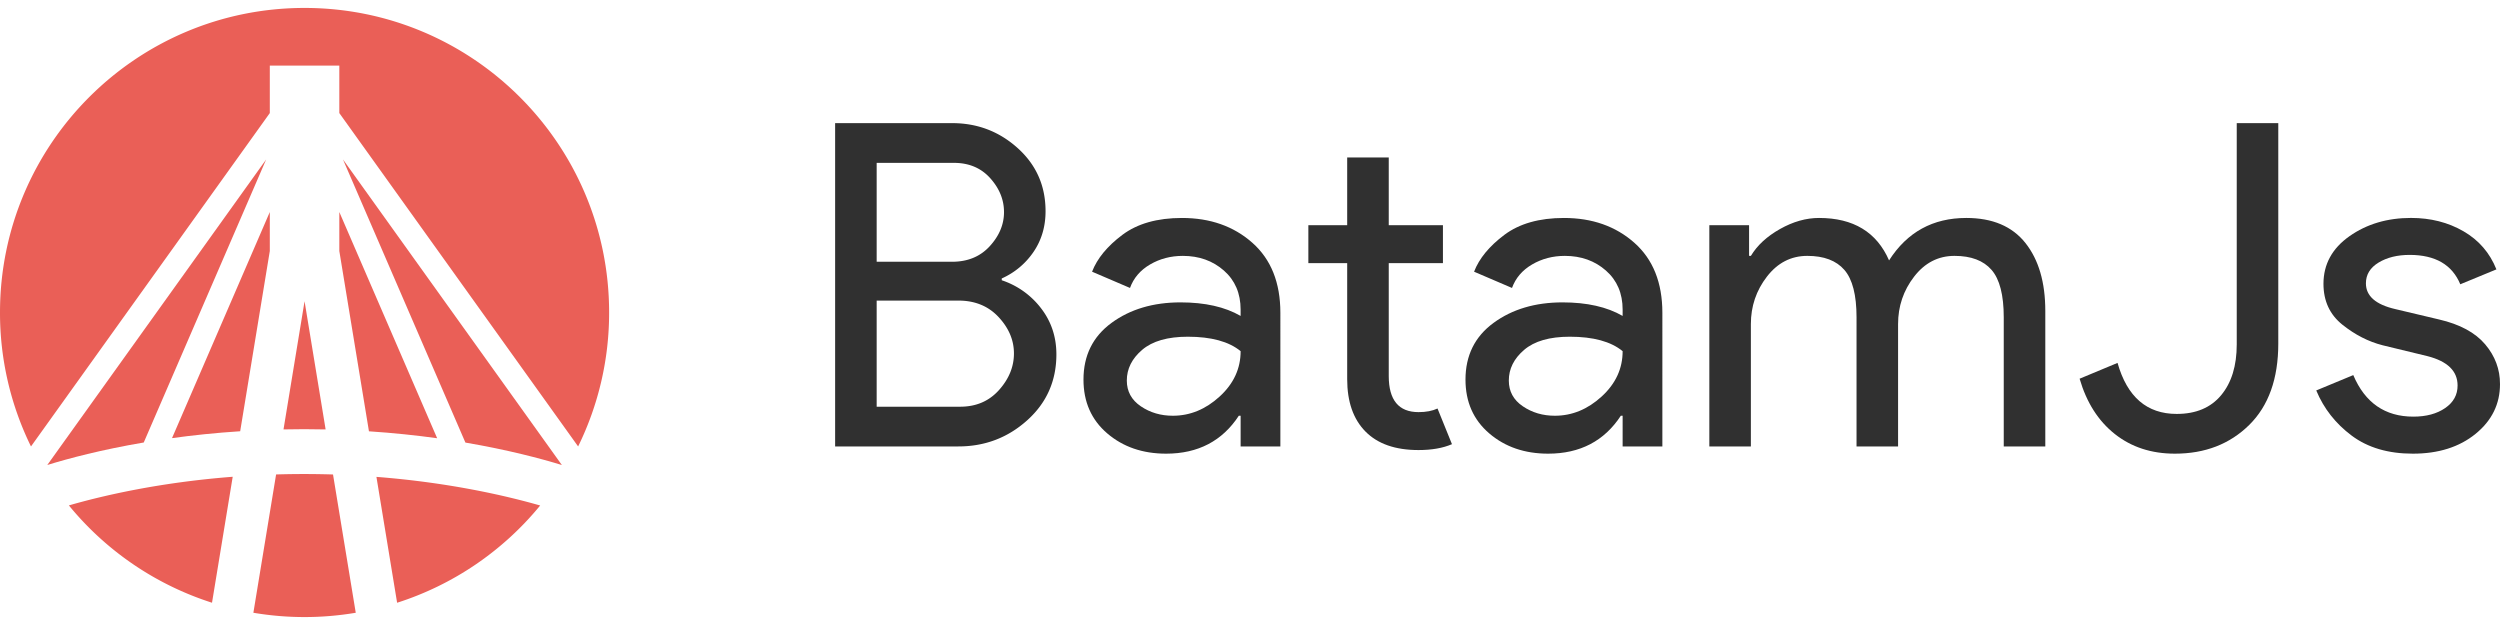 <svg xmlns="http://www.w3.org/2000/svg" viewBox="0 0 4000 1000"><title>Batam Js</title><path d="M542.91,402.1l.08,0,47.33,288c39.14,2.58,75.6,6.45,109.12,11.08L542.91,339.23Z" fill="#ea5f57"/><path d="M486.67,686.68c11.64,0,23,.17,34.33.41L487.3,482,453.61,687.06C464.48,686.83,475.46,686.68,486.67,686.68Z" fill="#ea5f57"/><path d="M431.61,402.07l.08,0V339.23L275.23,701c33.49-4.62,69.92-8.47,109.06-11Z" fill="#ea5f57"/><path d="M431.69,180.92v-76H542.91v76L925,714.31A485.25,485.25,0,0,0,974.6,500c0-269.13-218.17-487.3-487.3-487.3S0,230.87,0,500A485.25,485.25,0,0,0,49.57,714.31Z" fill="#ea5f57"/><path d="M899,744.05,548.75,255.12l195.9,453C812.36,719.68,865,733.63,899,744.05Z" fill="#ea5f57"/><path d="M532.84,759.17q-22.59-.7-46.17-.73-22.95,0-44.91.69L405.4,980.41a490.21,490.21,0,0,0,163.8,0Z" fill="#ea5f57"/><path d="M230,708,425.85,255.13,75.65,744C109.73,733.48,162.29,719.51,230,708Z" fill="#ea5f57"/><path d="M602.29,763l33.09,201.4A488,488,0,0,0,864.27,808.8C811,793.52,719.9,772.16,602.29,763Z" fill="#ea5f57"/><path d="M372.33,762.83c-118.15,9.11-209,30.49-262.11,45.83a488,488,0,0,0,229,155.7Z" fill="#ea5f57"/><path d="M1336.2,714.31V197h187.13q60.69,0,105.12,40.1t44.43,100.79q0,36.84-19.14,65a120.66,120.66,0,0,1-50.94,42.63v2.89a131,131,0,0,1,62.86,44.79q24.54,31.81,24.56,73.7,0,63.58-46.6,105.48t-110.18,41.91Zm66.47-295.5h120.66q37.55,0,60.32-24.93t22.76-54.54q0-29.62-22-54.19t-58.16-24.57H1402.67Zm0,231.92h133.66q38.28,0,62.14-26.73t23.84-58.53q0-31.79-24.57-58.16t-64.3-26.37H1402.67Z" fill="#303030"/><path d="M1865.78,725.87q-56.35,0-94.28-32.51t-37.93-86q0-57.79,44.79-90.67t110.54-32.88q58.53,0,96.09,21.68V495.39q0-39-26.73-62.49t-65.74-23.49q-28.9,0-52.39,13.73T1808,460.71l-60.69-26q12.29-31.79,48.41-58.88t95.37-27.09q67.9,0,112.71,39.73t44.79,112V714.31H1985V665.18h-2.89Q1942.36,725.87,1865.78,725.87Zm10.84-60.69q41.18,0,74.78-30.71T1985,561.86q-28.17-23.11-84.53-23.12-48.4,0-73,21t-24.56,49.13q0,26,22.39,41.19T1876.62,665.18Z" fill="#303030"/><path d="M2269.65,720.09q-55.64,0-84.89-29.62t-29.26-83.81V421h-62.13V360.29h62.13V251.91H2222V360.29h86.7V421H2222V601.6q0,57.81,47.68,57.8,18.06,0,30.35-5.78l23.12,57.07Q2301.45,720.08,2269.65,720.09Z" fill="#303030"/><path d="M2477,725.87q-56.36,0-94.29-32.51t-37.93-86q0-57.79,44.8-90.67t110.54-32.88q58.51,0,96.09,21.68V495.39q0-39-26.73-62.49t-65.75-23.49q-28.9,0-52.38,13.73t-32.15,37.57l-60.69-26q12.27-31.79,48.41-58.88t95.37-27.09q67.89,0,112.7,39.73t44.8,112V714.31h-63.58V665.18h-2.89Q2553.58,725.87,2477,725.87Zm10.83-60.69q41.19,0,74.78-30.71t33.6-72.61q-28.18-23.11-84.53-23.12-48.42,0-73,21t-24.57,49.13q0,26,22.4,41.19T2487.84,665.18Z" fill="#303030"/><path d="M2734.93,714.31v-354h63.58v49.12h2.89q15.17-25.28,46.6-43t62.5-17.7q82.36,0,112,67.91,43.35-67.9,123.55-67.91,62.85,0,94.65,40.1t31.78,108.73V714.31H3206V507.67q0-53.46-19.51-75.86t-59.25-22.4q-39,0-64.66,33.24t-25.65,75.86v195.8h-66.47V507.67q0-53.46-19.5-75.86t-59.25-22.4q-39,0-64.66,33.24t-25.65,75.86v195.8Z" fill="#303030"/><path d="M3479.81,725.87q-56.36,0-96.09-31.43t-56.35-88.51l60.69-25.28q23.11,81.65,94.64,81.64,46.23,0,71.17-30T3578.79,551V197h66.47V549.58q0,84.52-46.6,130.41T3479.81,725.87Z" fill="#303030"/><path d="M3860.56,725.87q-59.25,0-97.9-28.9T3706,624.72l59.24-24.57q28.17,66.48,96.09,66.47,31,0,50.94-13.72t19.86-36.13q0-34.68-48.4-47l-71.53-17.34q-34-8.67-64.3-32.87t-30.35-65.39q0-46.95,41.55-76.22t98.62-29.26q46.95,0,83.81,21.31t52.74,61l-57.8,23.84q-19.5-46.95-80.92-47-29.62,0-49.85,12.28t-20.23,33.24q0,30.35,47,41.18l70.08,16.62q49.86,11.56,73.7,39.74T4000,614.6q0,47.68-39,79.48T3860.56,725.87Z" fill="#303030"/><rect width="4000" height="1000" fill="none"/></svg>